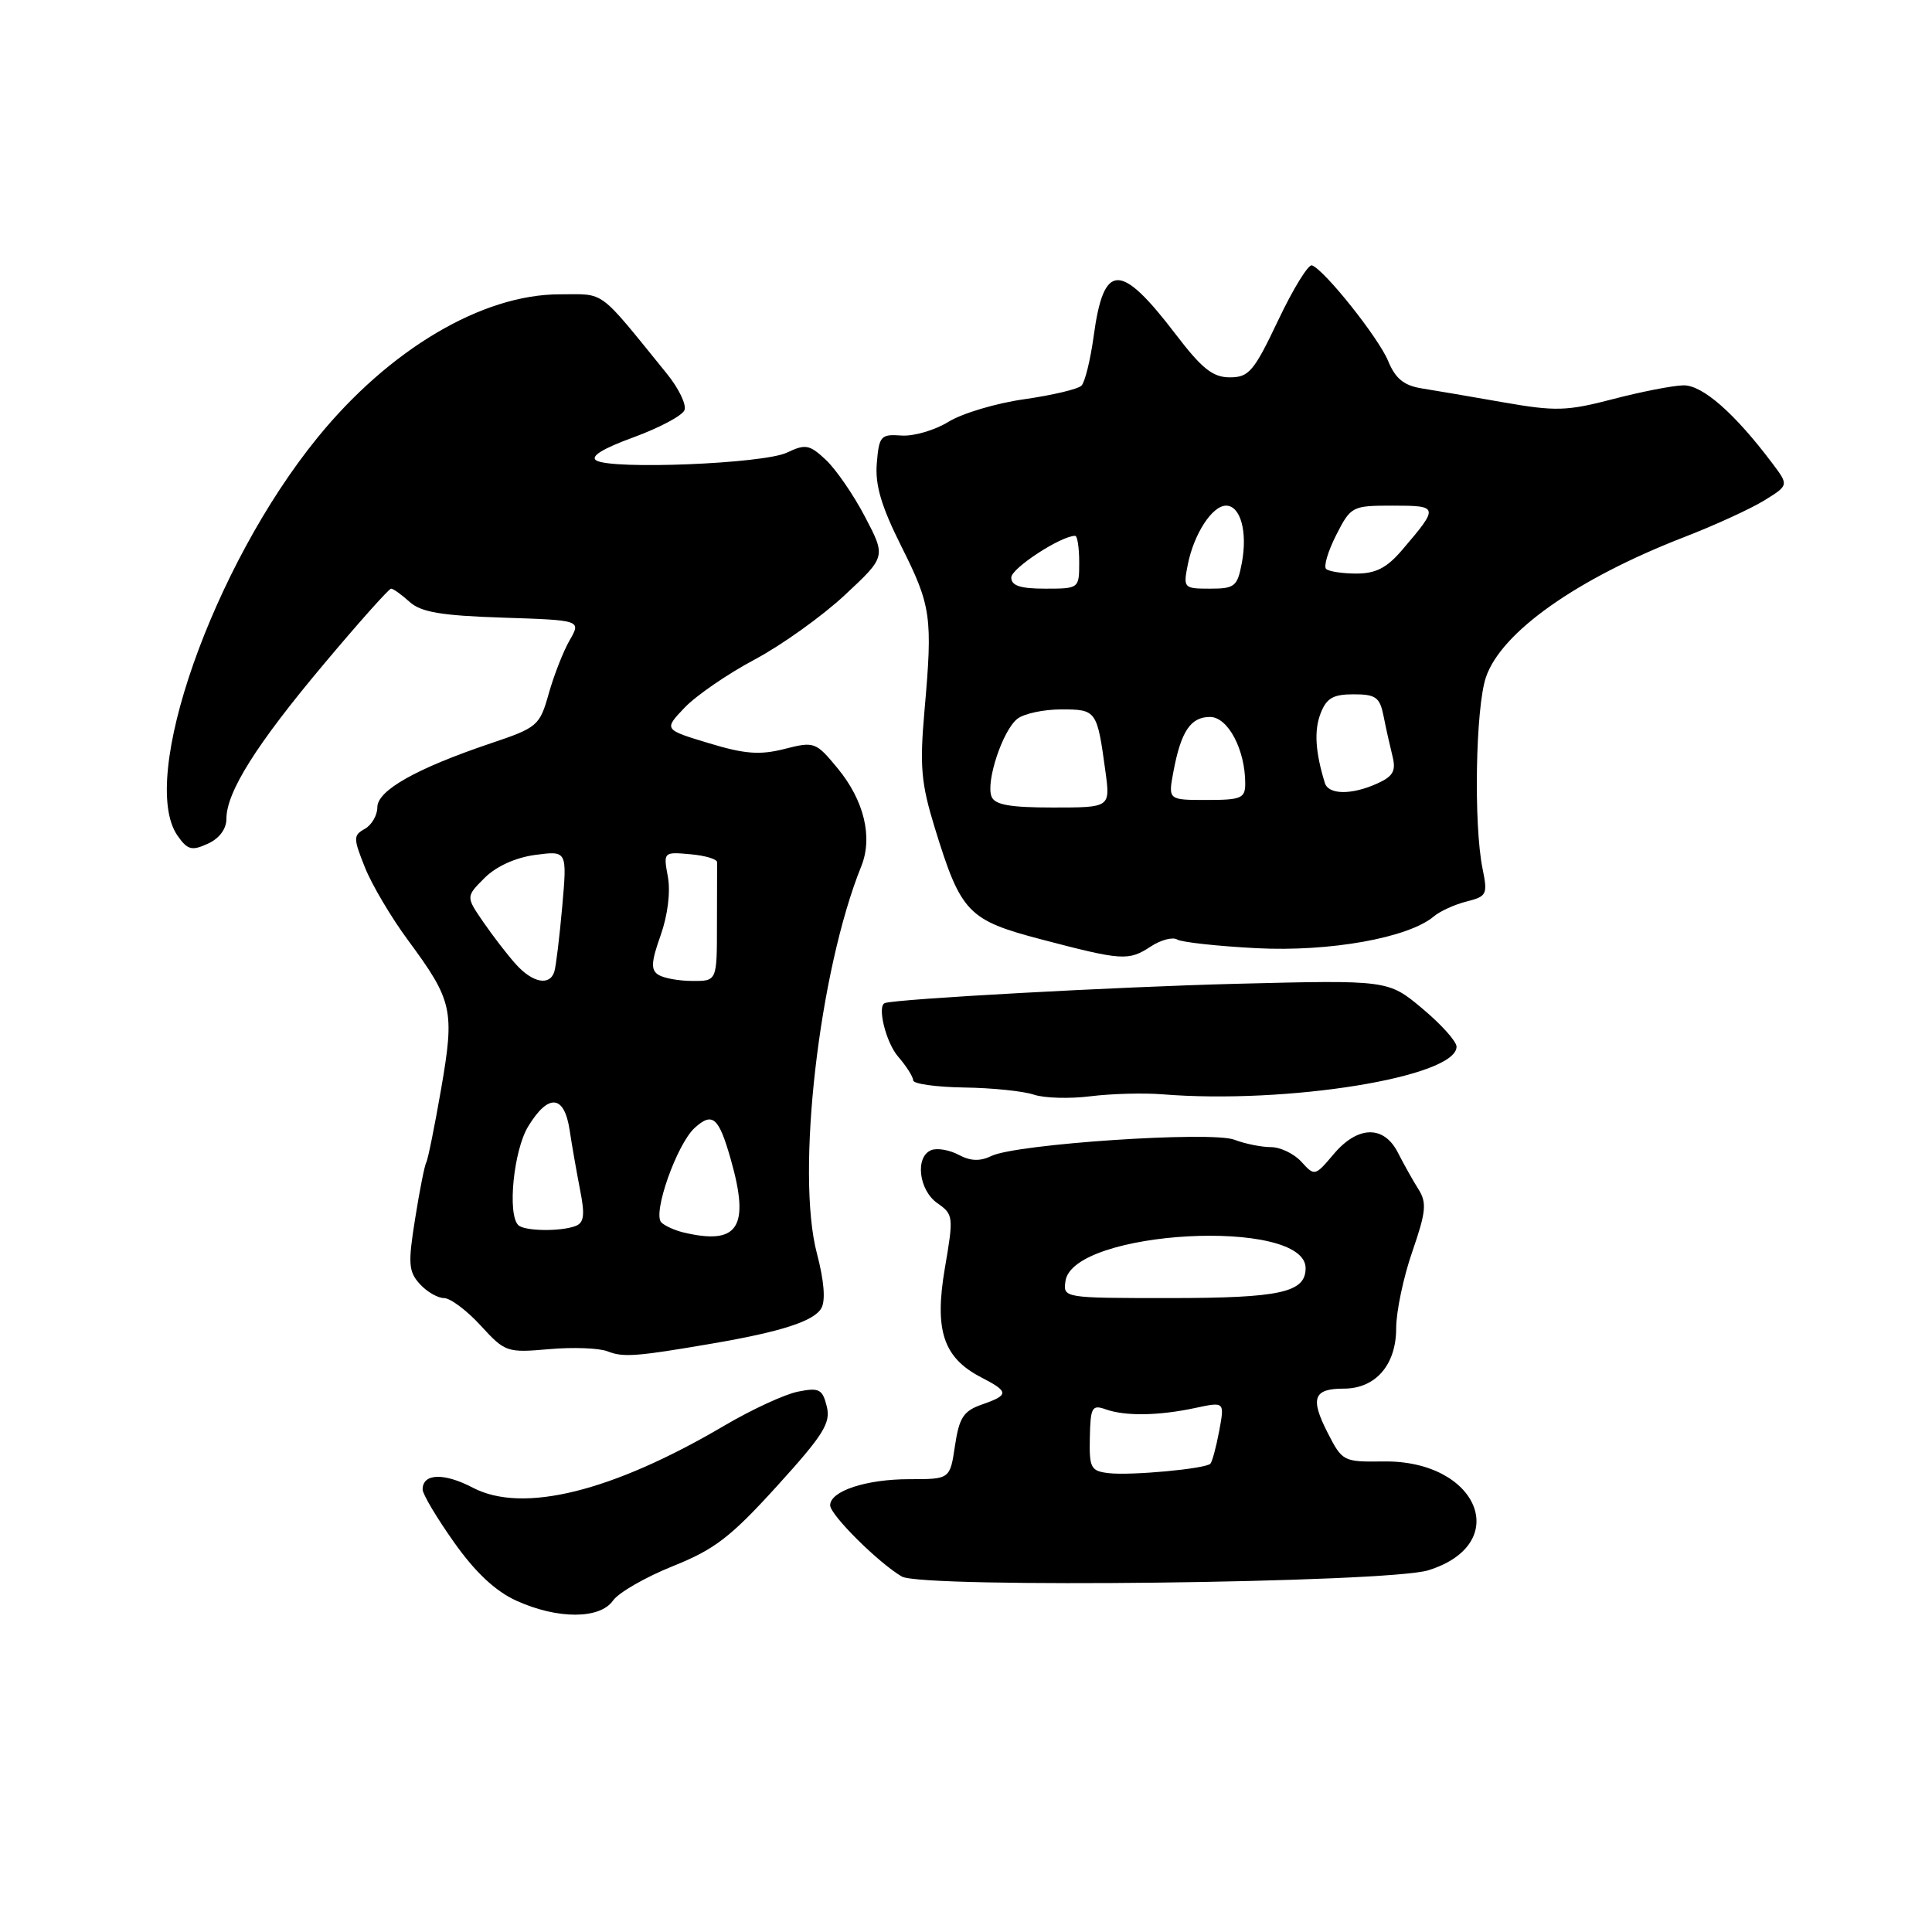 <?xml version="1.0" encoding="UTF-8" standalone="no"?>
<!DOCTYPE svg PUBLIC "-//W3C//DTD SVG 1.1//EN" "http://www.w3.org/Graphics/SVG/1.1/DTD/svg11.dtd" >
<svg xmlns="http://www.w3.org/2000/svg" xmlns:xlink="http://www.w3.org/1999/xlink" version="1.1" viewBox="0 0 256 256">
 <g >
 <path fill="currentColor"
d=" M 81.23 212.08 C 81.97 211.03 85.53 208.98 89.14 207.53 C 94.69 205.31 96.82 203.67 102.95 196.92 C 109.14 190.10 110.10 188.55 109.55 186.35 C 108.98 184.06 108.54 183.84 105.73 184.40 C 103.98 184.75 99.61 186.77 96.02 188.88 C 81.12 197.66 69.27 200.59 62.66 197.13 C 58.82 195.12 56.00 195.22 56.00 197.36 C 56.00 197.99 57.88 201.14 60.17 204.37 C 62.99 208.36 65.65 210.84 68.42 212.10 C 73.88 214.58 79.49 214.57 81.23 212.08 Z  M 189.26 208.07 C 200.49 204.57 195.89 193.46 183.30 193.65 C 178.00 193.72 177.86 193.65 175.91 189.83 C 173.58 185.26 174.04 184.00 178.06 184.00 C 182.27 184.00 185.00 180.86 185.00 176.00 C 185.00 173.81 185.96 169.23 187.14 165.84 C 188.96 160.57 189.08 159.36 187.95 157.58 C 187.23 156.44 186.01 154.26 185.24 152.75 C 183.38 149.06 179.90 149.14 176.70 152.95 C 174.25 155.85 174.19 155.87 172.45 153.95 C 171.48 152.88 169.66 152.00 168.41 152.00 C 167.16 152.00 164.97 151.56 163.56 151.02 C 160.49 149.85 134.63 151.58 131.38 153.17 C 129.86 153.90 128.61 153.86 127.05 153.03 C 125.84 152.38 124.20 152.09 123.42 152.39 C 121.22 153.24 121.72 157.69 124.21 159.43 C 126.34 160.92 126.37 161.21 125.20 168.03 C 123.79 176.29 124.99 179.91 130.02 182.51 C 133.72 184.42 133.73 184.85 130.10 186.11 C 127.67 186.96 127.10 187.83 126.54 191.56 C 125.88 196.00 125.88 196.00 120.49 196.00 C 114.77 196.00 110.00 197.57 110.00 199.46 C 110.00 200.73 116.42 207.11 119.50 208.90 C 122.22 210.48 183.89 209.75 189.26 208.07 Z  M 94.30 178.04 C 103.55 176.46 107.87 175.06 108.84 173.33 C 109.41 172.31 109.19 169.67 108.25 166.11 C 105.44 155.52 108.52 128.65 114.13 114.77 C 115.67 110.93 114.50 106.07 111.01 101.83 C 108.10 98.30 107.91 98.23 103.95 99.24 C 100.68 100.07 98.68 99.92 93.91 98.47 C 87.95 96.67 87.95 96.67 90.72 93.76 C 92.25 92.16 96.42 89.29 100.00 87.39 C 103.58 85.48 108.95 81.64 111.95 78.84 C 117.39 73.77 117.39 73.77 114.63 68.50 C 113.12 65.60 110.78 62.21 109.45 60.95 C 107.26 58.90 106.74 58.80 104.26 59.98 C 101.16 61.45 81.05 62.26 79.01 61.01 C 78.16 60.48 79.87 59.43 83.96 57.94 C 87.39 56.68 90.42 55.07 90.70 54.34 C 90.98 53.61 89.92 51.43 88.35 49.50 C 79.11 38.12 80.30 39.00 74.15 39.00 C 63.90 39.00 51.58 46.29 42.07 57.99 C 28.20 75.03 18.29 103.25 23.53 110.74 C 24.85 112.62 25.41 112.77 27.53 111.80 C 29.06 111.11 30.00 109.85 30.00 108.50 C 30.00 104.95 33.97 98.64 42.90 88.01 C 47.52 82.50 51.54 78.00 51.82 78.00 C 52.11 78.00 53.21 78.79 54.27 79.75 C 55.79 81.12 58.44 81.57 66.61 81.84 C 77.01 82.18 77.01 82.18 75.48 84.84 C 74.64 86.30 73.39 89.49 72.71 91.91 C 71.51 96.17 71.23 96.41 64.98 98.51 C 55.13 101.84 50.00 104.74 50.00 106.97 C 50.00 108.03 49.25 109.32 48.34 109.83 C 46.80 110.69 46.80 111.05 48.36 114.95 C 49.28 117.25 51.84 121.57 54.04 124.55 C 59.99 132.61 60.26 133.83 58.45 144.30 C 57.58 149.31 56.69 153.69 56.48 154.03 C 56.27 154.38 55.60 157.72 55.01 161.46 C 54.05 167.42 54.13 168.49 55.62 170.13 C 56.55 171.16 58.00 172.00 58.83 172.00 C 59.67 172.00 61.86 173.64 63.69 175.64 C 66.93 179.18 67.18 179.26 72.76 178.77 C 75.92 178.49 79.40 178.62 80.50 179.06 C 82.56 179.88 84.32 179.75 94.30 178.04 Z  M 154.00 145.00 C 170.56 146.34 193.00 142.71 193.00 138.69 C 193.00 137.99 190.96 135.72 188.47 133.64 C 183.94 129.85 183.94 129.85 163.72 130.36 C 147.99 130.76 118.85 132.36 117.25 132.91 C 116.19 133.28 117.39 138.14 119.00 140.00 C 120.10 141.27 121.00 142.69 121.00 143.15 C 121.00 143.62 124.04 144.04 127.75 144.10 C 131.46 144.15 135.62 144.58 137.00 145.05 C 138.38 145.51 141.75 145.61 144.50 145.26 C 147.25 144.92 151.53 144.80 154.00 145.00 Z  M 152.49 125.41 C 153.82 124.54 155.39 124.13 155.98 124.49 C 156.57 124.85 161.30 125.37 166.49 125.64 C 176.20 126.14 186.64 124.27 190.00 121.42 C 190.82 120.73 192.78 119.84 194.34 119.45 C 197.01 118.78 197.14 118.51 196.45 115.12 C 195.25 109.26 195.52 93.81 196.89 89.75 C 198.91 83.77 208.91 76.70 223.16 71.17 C 227.20 69.61 231.97 67.42 233.76 66.32 C 237.03 64.30 237.03 64.30 234.85 61.40 C 229.85 54.75 225.57 51.00 223.05 51.06 C 221.65 51.09 217.44 51.91 213.70 52.89 C 207.60 54.48 206.11 54.52 199.20 53.31 C 194.97 52.57 190.09 51.73 188.36 51.46 C 186.02 51.08 184.89 50.16 183.93 47.82 C 182.65 44.74 175.55 35.82 173.85 35.16 C 173.37 34.98 171.36 38.24 169.38 42.41 C 166.15 49.22 165.49 50.00 162.96 50.00 C 160.71 50.00 159.27 48.86 155.82 44.34 C 148.42 34.65 146.25 34.70 144.91 44.59 C 144.48 47.71 143.76 50.64 143.30 51.10 C 142.83 51.57 139.42 52.37 135.72 52.90 C 132.01 53.42 127.49 54.77 125.68 55.89 C 123.86 57.01 121.06 57.83 119.44 57.71 C 116.70 57.51 116.48 57.77 116.18 61.39 C 115.94 64.28 116.78 67.09 119.43 72.39 C 123.39 80.28 123.60 81.74 122.50 94.15 C 121.85 101.53 122.05 103.79 123.85 109.65 C 127.33 120.97 128.24 121.92 138.00 124.48 C 148.71 127.29 149.54 127.35 152.49 125.41 Z  M 146.91 195.20 C 144.53 194.92 144.32 194.52 144.41 190.46 C 144.49 186.47 144.70 186.10 146.50 186.74 C 149.10 187.67 153.54 187.60 158.39 186.56 C 162.27 185.73 162.27 185.73 161.55 189.61 C 161.15 191.75 160.62 193.70 160.38 193.95 C 159.71 194.63 149.86 195.54 146.91 195.20 Z  M 141.18 169.75 C 142.15 162.96 173.00 161.30 173.00 168.04 C 173.00 171.26 169.65 172.00 155.00 172.00 C 140.91 172.00 140.86 171.99 141.18 169.75 Z  M 90.50 163.29 C 89.40 163.02 88.11 162.44 87.64 161.99 C 86.42 160.84 89.68 151.60 92.06 149.44 C 94.42 147.31 95.24 148.03 96.83 153.62 C 99.40 162.65 97.83 165.05 90.50 163.29 Z  M 68.67 162.33 C 67.21 160.87 68.06 152.41 69.99 149.25 C 72.67 144.86 74.77 145.05 75.48 149.75 C 75.79 151.81 76.42 155.39 76.87 157.70 C 77.52 160.98 77.39 162.02 76.27 162.45 C 74.28 163.21 69.47 163.14 68.67 162.33 Z  M 68.34 127.75 C 67.23 126.51 65.29 124.00 64.03 122.16 C 61.73 118.81 61.73 118.81 64.21 116.33 C 65.74 114.80 68.31 113.63 70.92 113.28 C 75.15 112.72 75.15 112.72 74.50 120.11 C 74.14 124.17 73.67 128.06 73.45 128.75 C 72.85 130.68 70.56 130.23 68.34 127.75 Z  M 87.23 129.16 C 86.22 128.52 86.28 127.46 87.54 123.93 C 88.48 121.27 88.86 118.18 88.50 116.19 C 87.89 112.90 87.91 112.87 91.46 113.19 C 93.43 113.36 95.03 113.84 95.02 114.25 C 95.01 114.66 95.00 118.38 95.00 122.50 C 95.00 130.00 95.00 130.00 91.75 129.98 C 89.96 129.98 87.93 129.61 87.23 129.16 Z  M 131.38 105.54 C 130.61 103.55 132.86 96.78 134.80 95.25 C 135.67 94.56 138.29 94.00 140.62 94.00 C 145.30 94.00 145.37 94.11 146.48 102.25 C 147.12 107.00 147.12 107.00 139.53 107.00 C 133.80 107.00 131.80 106.64 131.38 105.54 Z  M 155.48 102.27 C 156.48 96.91 157.76 95.00 160.33 95.00 C 162.71 95.00 165.00 99.33 165.00 103.82 C 165.00 105.78 164.47 106.00 159.89 106.00 C 154.78 106.00 154.78 106.00 155.48 102.27 Z  M 175.55 103.75 C 174.29 99.65 174.11 96.84 174.97 94.57 C 175.76 92.51 176.62 92.00 179.35 92.00 C 182.30 92.00 182.83 92.38 183.33 94.88 C 183.64 96.47 184.18 98.86 184.51 100.19 C 185.00 102.14 184.61 102.86 182.51 103.81 C 179.13 105.35 176.04 105.33 175.55 103.75 Z  M 134.00 76.52 C 134.00 75.30 140.59 71.00 142.46 71.00 C 142.76 71.00 143.00 72.58 143.00 74.50 C 143.00 77.98 142.98 78.00 138.50 78.00 C 135.19 78.00 134.00 77.61 134.00 76.52 Z  M 157.39 74.80 C 158.20 70.74 160.63 67.00 162.46 67.00 C 164.37 67.00 165.33 70.45 164.55 74.59 C 163.96 77.72 163.61 78.00 160.33 78.00 C 156.84 78.00 156.77 77.92 157.39 74.80 Z  M 175.71 75.38 C 175.37 75.03 175.98 73.01 177.06 70.88 C 179.00 67.08 179.16 67.00 184.57 67.00 C 190.66 67.00 190.69 67.14 185.81 72.85 C 183.78 75.24 182.31 76.00 179.73 76.00 C 177.86 76.00 176.05 75.72 175.71 75.38 Z "/>
</g>
</svg>